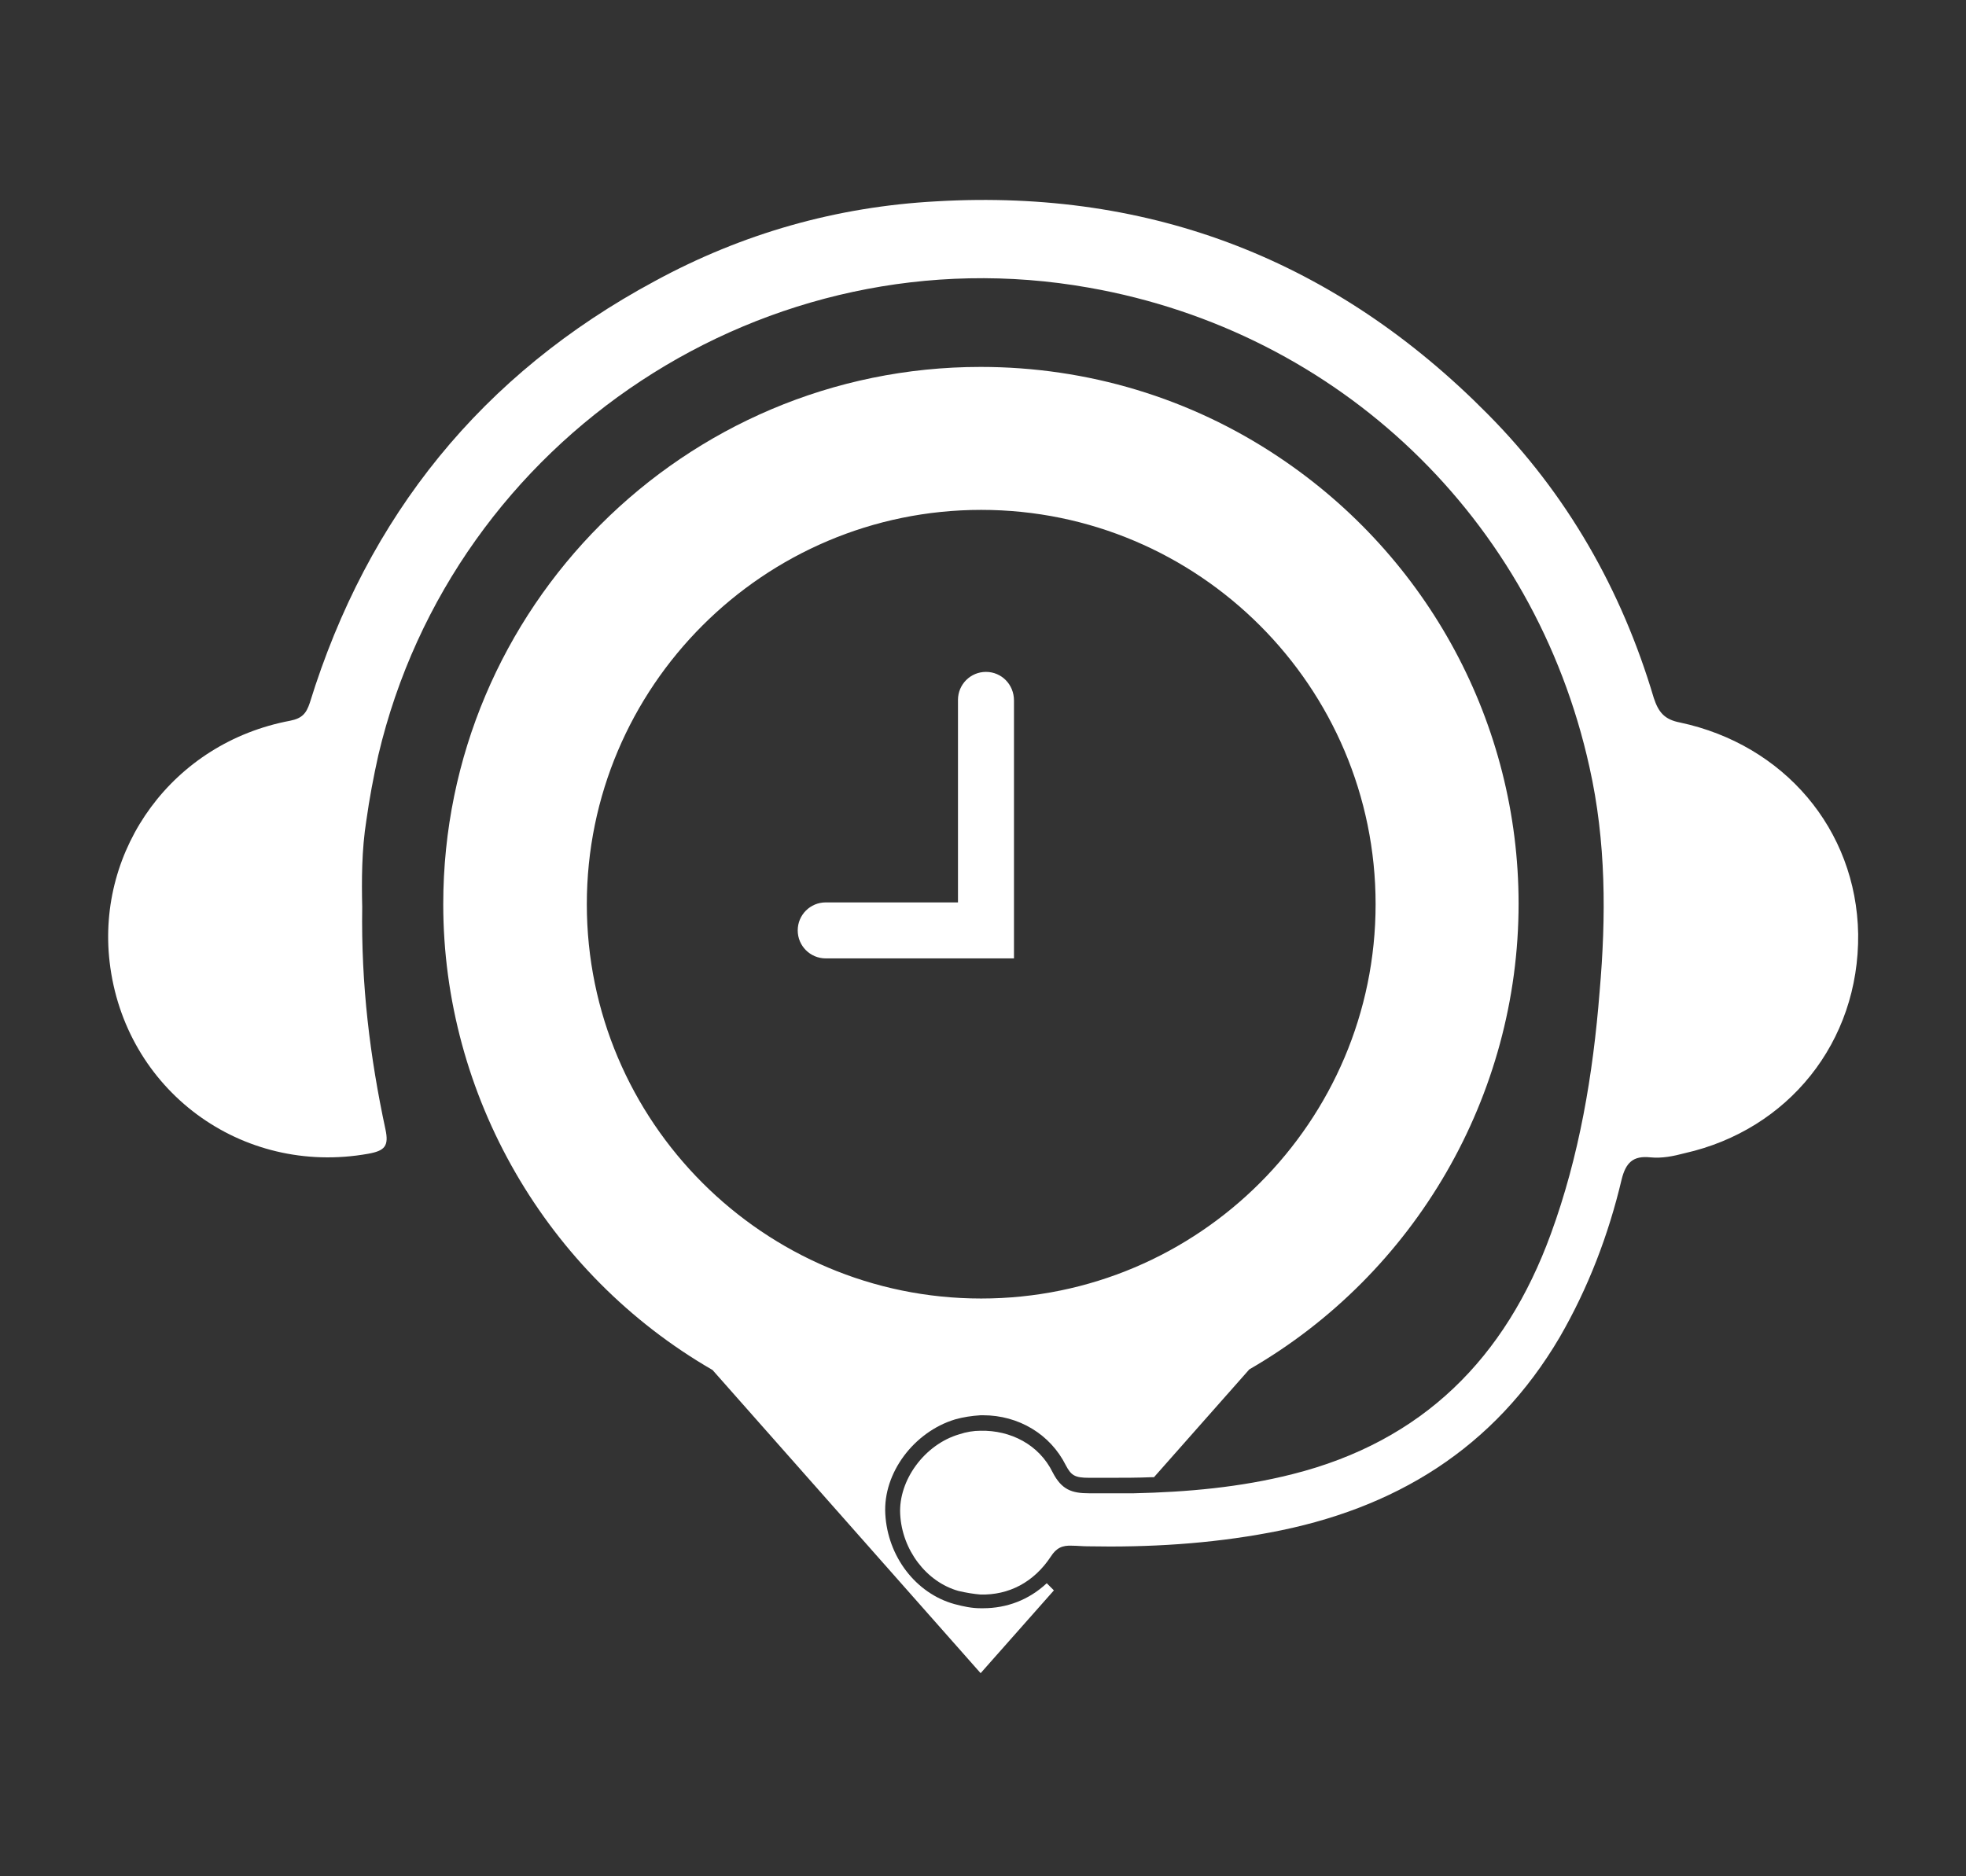 <?xml version="1.0" encoding="utf-8"?>
<!-- Generator: Adobe Illustrator 22.1.0, SVG Export Plug-In . SVG Version: 6.00 Build 0)  -->
<svg version="1.1" id="Capa_1" xmlns="http://www.w3.org/2000/svg" xmlns:xlink="http://www.w3.org/1999/xlink" x="0px" y="0px"
	 viewBox="0 0 330 315" style="enable-background:new 0 0 330 315;" xml:space="preserve">
<rect x="0" y="0" width="330" height="315" fill="#333333" stroke="none"/>
<style type="text/css">
	.st0{fill:#020203;}
	.st1{fill:#E52521;}
	.st2{fill:#E94748;}
	.st3{fill:#A71916;}
	.st4{fill:#FFFFFF;}
	.st5{fill:#B2B2B2;}
</style>
<g>
	<g>
		<g>
			<path class="st4" d="M165.5,112.8c-2.6,0-4.7,2.1-4.7,4.7v34h-22.2c-2.6,0-4.7,2.1-4.7,4.7c0,2.6,2.1,4.7,4.7,4.7h31.6v-43.3
				C170.2,114.9,168.1,112.8,165.5,112.8z"/>
		</g>
		<path class="st4" d="M164.7,62.4c18.3,0,35.3,5.5,49.5,15C200,67.9,183,62.4,164.7,62.4z"/>
		<path class="st4" d="M214.6,76.7c-14.8-9.9-32.1-15.1-50-15.1c-49.8,0-90.2,40.5-90.2,90.2c0,32.1,17.3,62.1,45.2,78.2l45,50.9
			l12.3-13.9l-1.2-1.2c-3,2.8-6.7,4.2-10.7,4.2c-0.1,0-0.1,0-0.2,0l-0.2,0c-1.5,0-2.9-0.3-4.4-0.7c-6.5-1.8-11.2-8-11.6-15.1
			c-0.4-6.9,4.8-13.8,11.7-15.9c1.4-0.4,2.8-0.6,4.3-0.7l0.2,0c0.1,0,0.1,0,0.2,0c6,0,11.3,3.2,13.9,8.4c0.9,1.7,1.5,2.1,3.9,2.1
			c1.1,0,2.3,0,3.4,0c2.4,0,4.8,0,7.1-0.1l0.4,0l16-18.1c27.9-16.1,45.2-46,45.2-78.2C254.9,121.6,239.8,93.5,214.6,76.7z
			 M164.7,84.8v0.8c36.5,0,66.2,29.7,66.2,66.2c0,36.5-29.7,66.2-66.2,66.2c-36.5,0-66.2-29.7-66.2-66.2c0-36.5,29.7-66.2,66.2-66.2
			L164.7,84.8L164.7,84.8z"/>
		<polygon class="st4" points="184.5,257.2 190.3,250.7 190.3,250.7 		"/>
		<polygon class="st4" points="182.5,259.4 182.5,259.4 184.5,257.2 		"/>
		<g>
			<path class="st4" d="M190.3,250.7c-2.5,0-5,0-7.5,0c-2.9,0-4.6-0.6-6.1-3.5c-2.3-4.7-7.1-7.1-12.1-7c-1.2,0-2.4,0.2-3.6,0.6
				c-5.8,1.7-10.2,7.7-9.9,13.4c0.3,6,4.4,11.4,9.8,12.9c1.3,0.3,2.5,0.5,3.7,0.6c4.7,0.1,8.9-2,11.8-6.4c0.9-1.4,1.9-1.9,3.6-1.8
				c0.8,0,1.7,0.1,2.5,0.1c10.3,0.2,20.5-0.4,30.6-2.3c21-3.9,37.7-14.1,48.7-32.8c4.8-8.3,8.2-17.2,10.4-26.5
				c0.7-2.8,1.9-4,4.8-3.7c2,0.2,3.9-0.2,5.8-0.7c17.3-3.9,29.3-18.6,29.1-36.8c-0.3-17.6-12.5-31.8-29.9-35.5
				c-2.6-0.5-3.6-1.7-4.4-4.1C272.2,99,263,82.9,249.7,69.5c-25.4-25.7-56.3-37.8-92.5-35.7c-16.8,0.9-32.6,5.4-47.3,13.4
				C80.9,62.8,61.7,86.6,52,118c-0.6,1.8-1.3,2.6-3.3,3c-19.7,3.7-32.5,21.5-30.3,40.5c2.5,21.5,22.1,36,43.4,32.2
				c2.8-0.5,3.5-1.3,2.9-4.1c-2.6-12.1-4.1-24.3-3.9-37.3c-0.1-4.5-0.1-9.6,0.7-14.6c0.5-3.6,1.2-7.3,2-10.9
				c12.6-53.4,65.3-88.1,119.3-78.5c42,7.4,74.8,38.8,84,80.5c2.8,12.5,2.8,25.1,1.7,37.7c-1.1,13.9-3.4,27.6-8.2,40.7
				c-7.6,20.8-21.5,34.8-43.4,40.3C208.2,249.7,199.3,250.5,190.3,250.7"/>
		</g>
	</g>
</g>
</svg>
